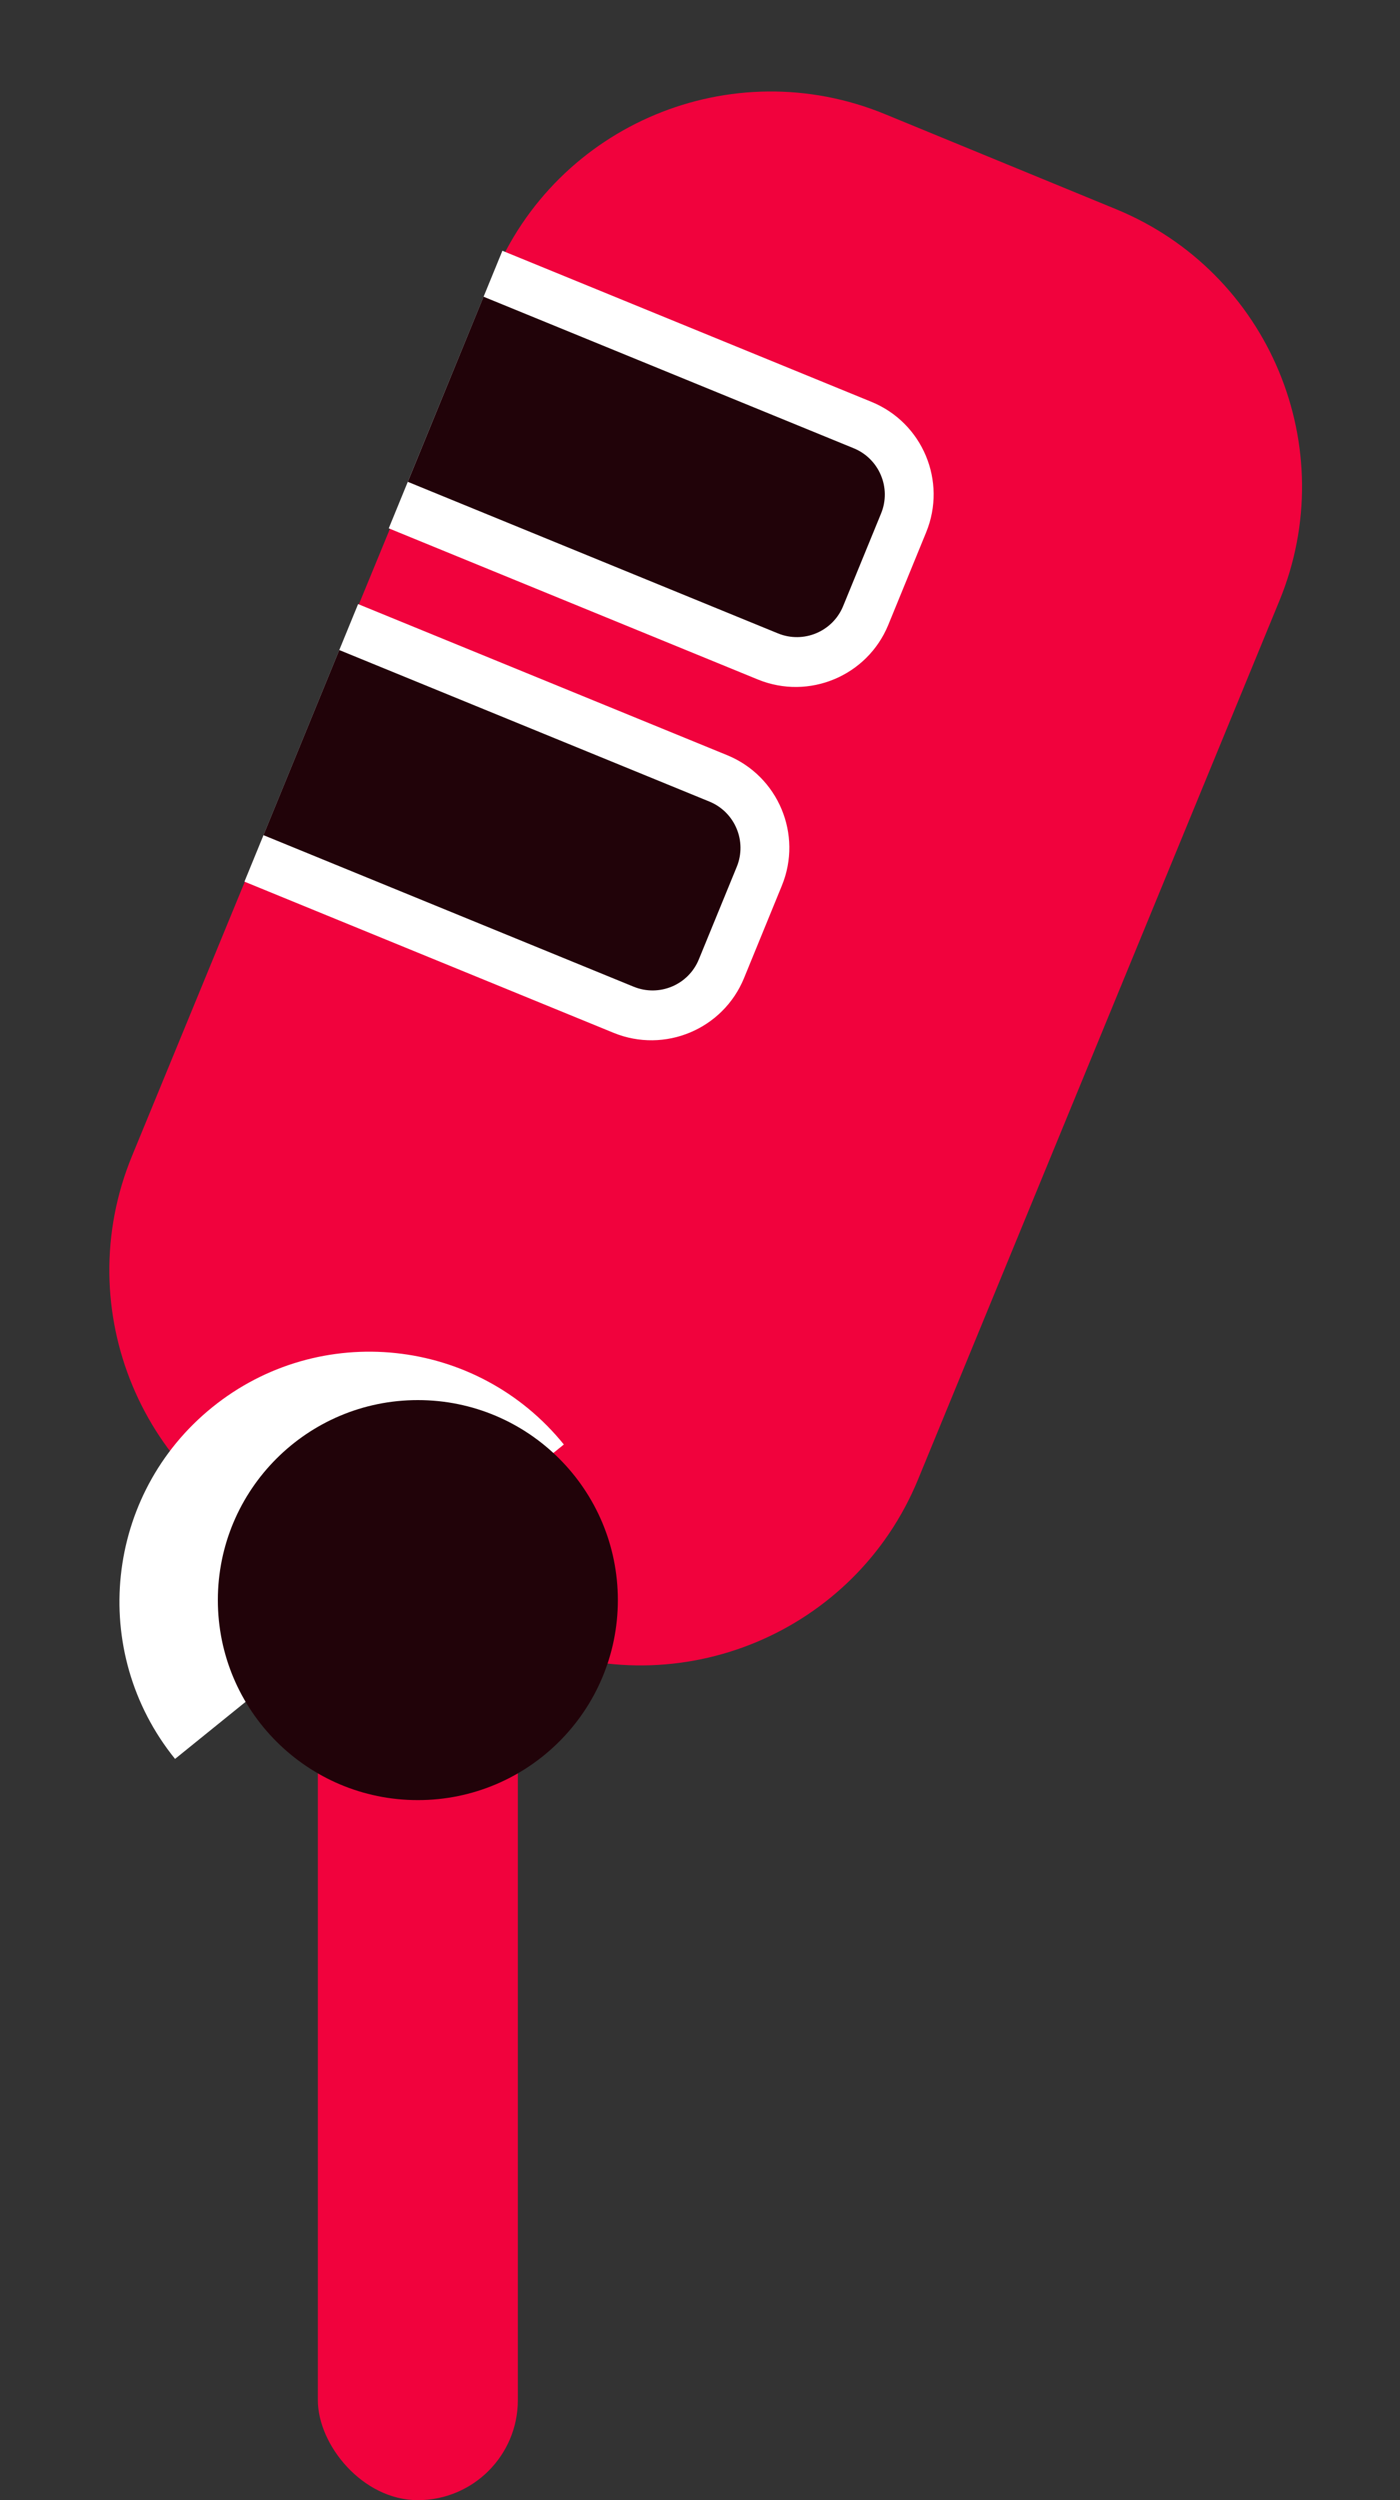 <svg width="28" height="50" viewBox="0 0 28 50" fill="none" xmlns="http://www.w3.org/2000/svg">
<rect x="0" y="0" width="28" height="50" fill="#333333" stroke="none"/>
<path fill-rule="evenodd" clip-rule="evenodd" d="M9.866 5.549C11.127 2.484 14.633 1.022 17.698 2.282L22.322 4.184C25.386 5.444 26.849 8.951 25.588 12.015L18.361 29.587C17.101 32.652 13.595 34.114 10.53 32.854L5.906 30.952C2.841 29.692 1.379 26.186 2.639 23.121L9.866 5.549Z" fill="#F1023D"/>
<path fill-rule="evenodd" clip-rule="evenodd" d="M10.323 29.659L11.277 28.888C9.54 26.741 6.392 26.408 4.245 28.144C2.098 29.88 1.765 33.029 3.501 35.176L5.081 33.898C4.772 32.546 5.228 31.073 6.379 30.142C7.53 29.211 9.065 29.074 10.323 29.659Z" fill="white"/>
<path d="M7.162 12.081L14.544 15.103C15.566 15.522 16.056 16.69 15.637 17.712L14.88 19.562C14.461 20.584 13.293 21.073 12.271 20.655L4.889 17.632L7.162 12.081Z" fill="white"/>
<path d="M6.785 13L14.189 16.031C14.7 16.241 14.944 16.825 14.735 17.336L13.977 19.186C13.768 19.698 13.184 19.942 12.673 19.733L5.269 16.702L6.785 13Z" fill="#210309"/>
<path d="M10.048 5.015L17.43 8.037C18.453 8.456 18.942 9.624 18.523 10.646L17.766 12.496C17.347 13.518 16.179 14.007 15.157 13.589L7.775 10.566L10.048 5.015Z" fill="white"/>
<path d="M9.671 5.934L17.075 8.965C17.586 9.175 17.831 9.759 17.621 10.27L16.863 12.121C16.654 12.632 16.07 12.876 15.559 12.667L8.156 9.636L9.671 5.934Z" fill="#210309"/>
<rect x="6.357" y="33" width="4" height="17" rx="2" fill="#F1023D"/>
<circle cx="8.357" cy="32" r="4" fill="#210309"/>
</svg>
